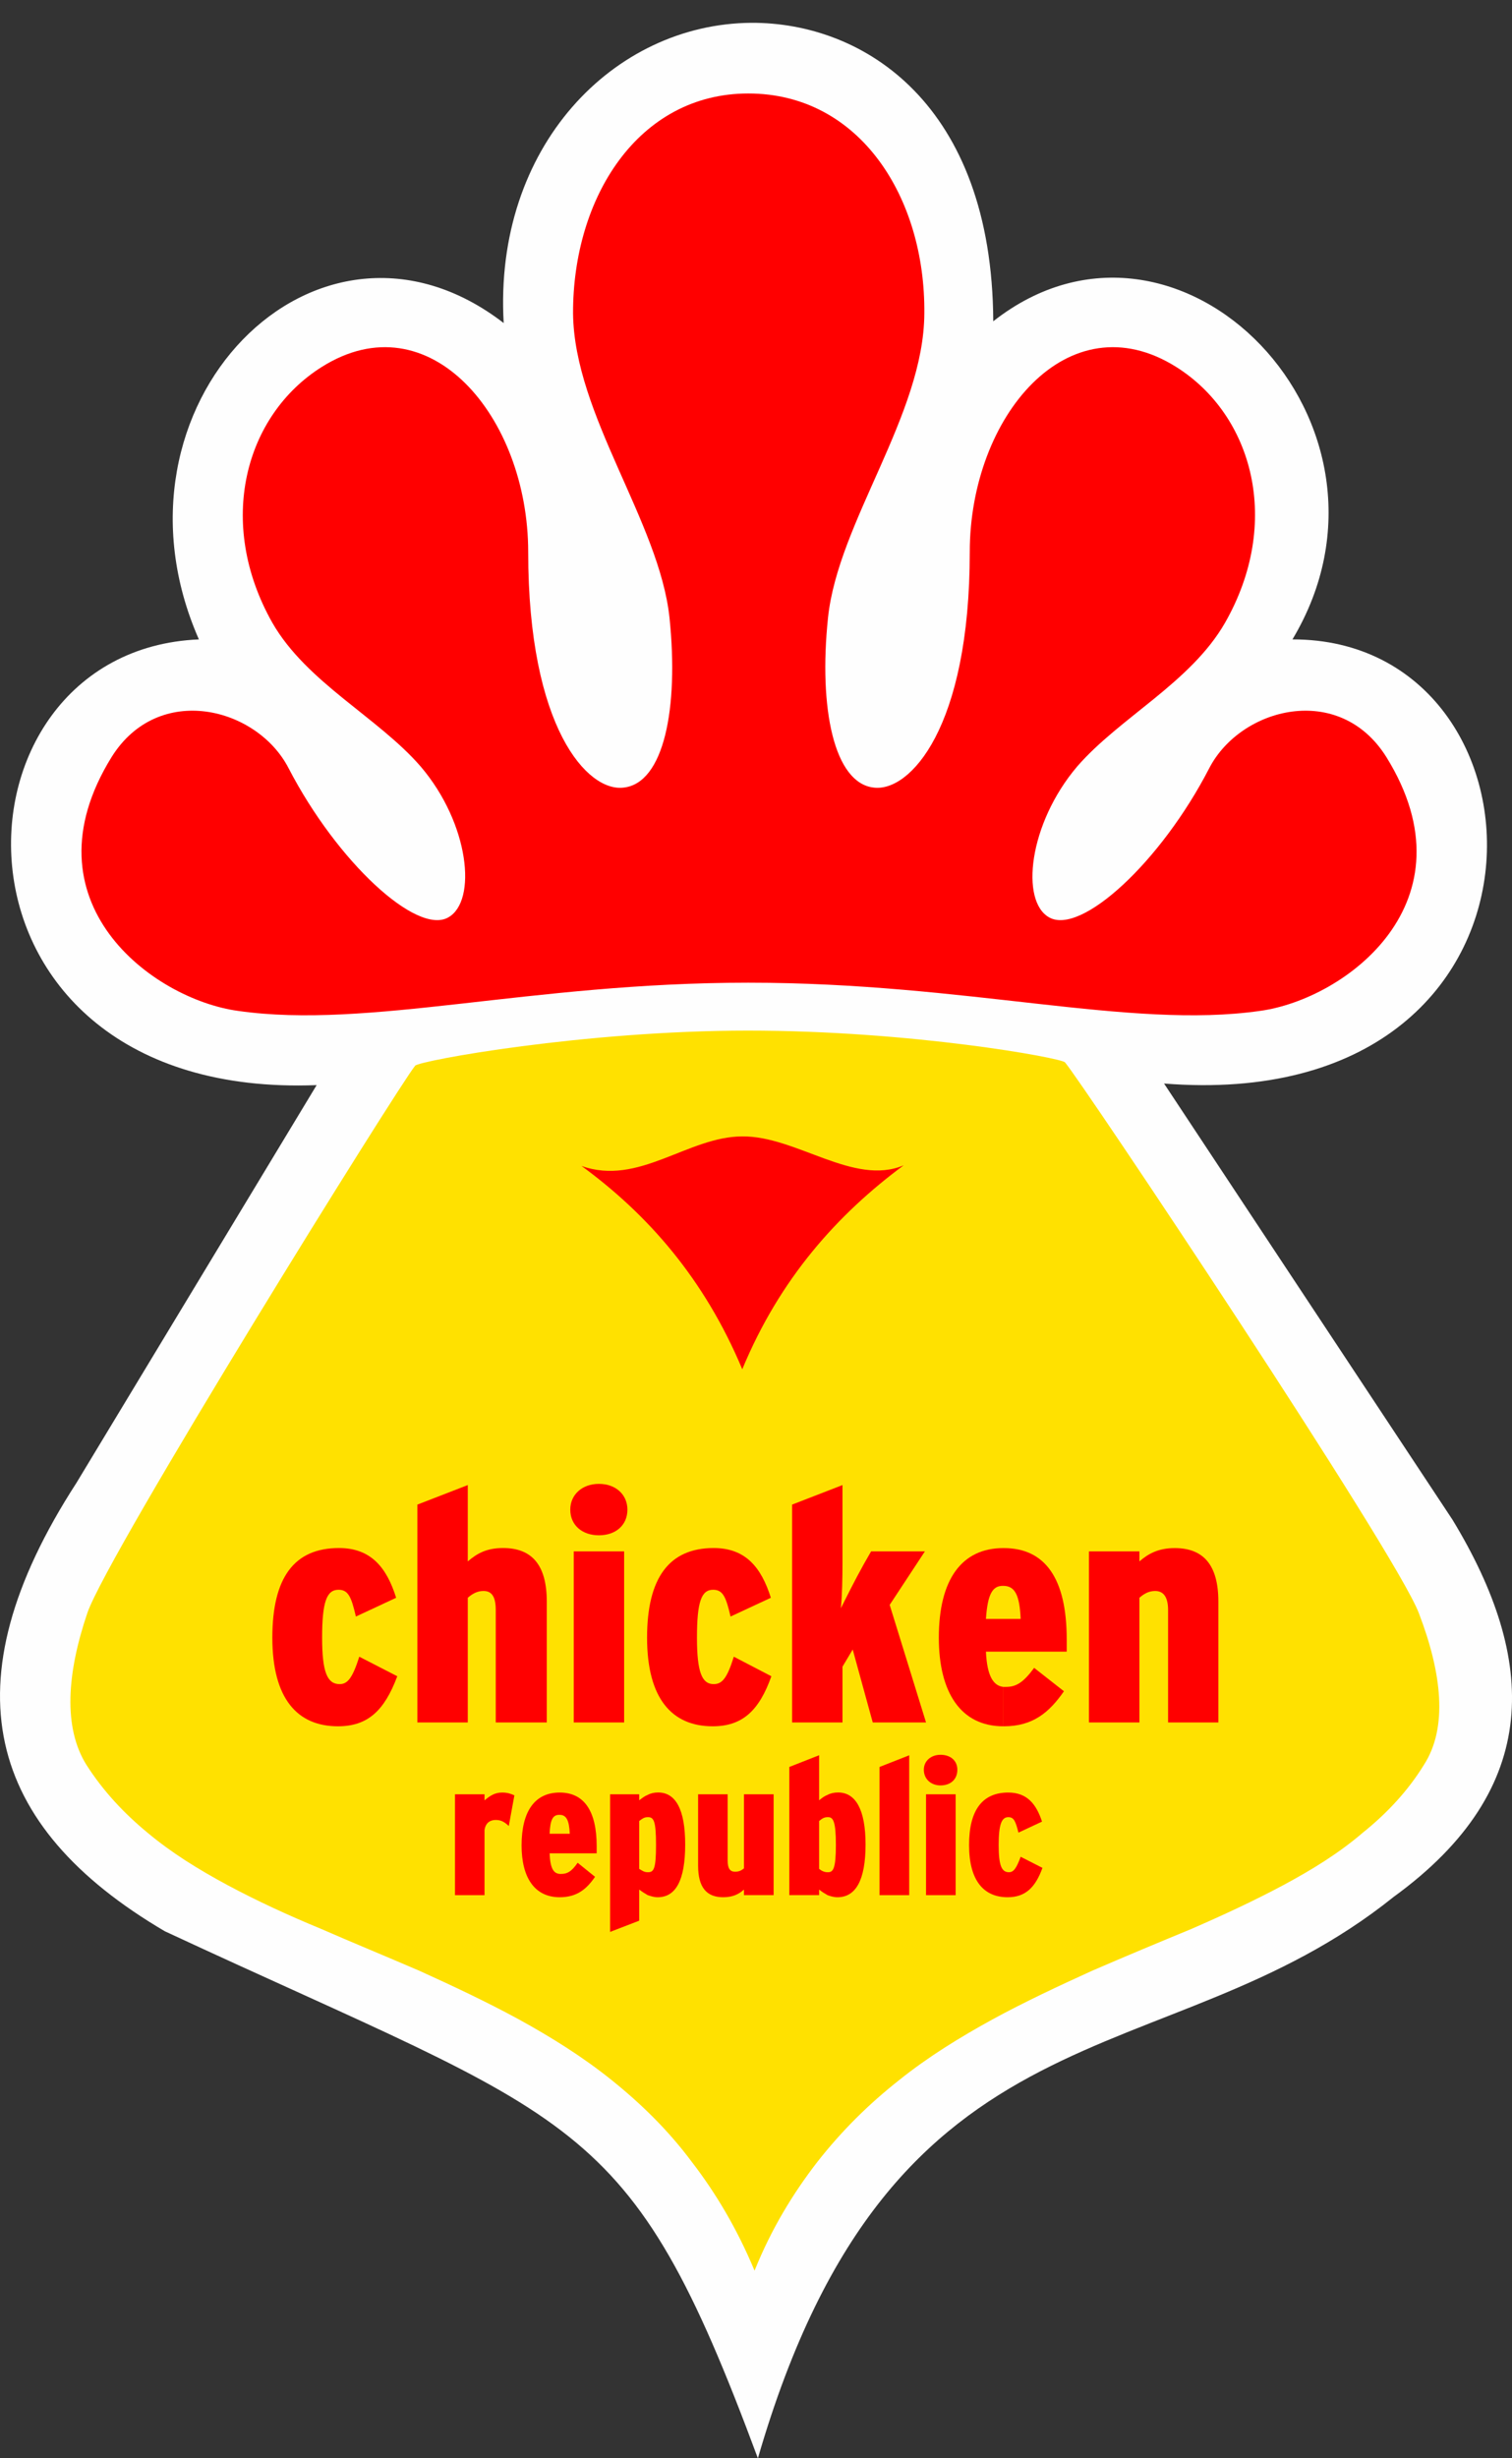 <svg width="24" height="39" viewBox="0 0 24 39" fill="none" xmlns="http://www.w3.org/2000/svg">
<rect x="0" y="0" width="24" height="39" fill="#333333" stroke="none"/>
<path fill-rule="evenodd" clip-rule="evenodd" d="M12.03 39C14.183 31.569 18.468 33.027 22.122 30.093C24.497 28.369 24.397 26.319 23.056 24.111L18.477 17.19C25.063 17.709 24.807 10.136 20.515 10.144C22.558 6.732 18.709 2.784 15.766 5.097C15.749 1.652 13.711 0.353 11.924 0.362C9.737 0.378 7.835 2.331 7.995 5.125C5.035 2.844 1.524 6.433 3.157 10.144C-1.019 10.32 -1.17 17.454 5.026 17.215L1.213 23.526C-0.853 26.718 -0.211 28.978 2.617 30.639C9.215 33.708 9.977 33.467 12.03 39H12.03Z" fill="#FEFEFE"/>
<path fill-rule="evenodd" clip-rule="evenodd" d="M11.878 1.483C10.13 1.483 9.09 3.136 9.096 4.974C9.114 6.584 10.465 8.279 10.627 9.8C10.776 11.24 10.538 12.426 9.898 12.495C9.328 12.566 8.384 11.551 8.384 8.758C8.384 6.611 6.814 4.744 5.105 5.823C3.887 6.591 3.425 8.29 4.323 9.88C4.866 10.827 6.003 11.382 6.677 12.16C7.453 13.069 7.576 14.299 7.114 14.555C6.616 14.837 5.355 13.68 4.58 12.186C4.084 11.223 2.518 10.816 1.771 12.011C0.35 14.307 2.422 15.854 3.782 16.038C5.852 16.333 8.404 15.59 11.877 15.59C15.364 15.59 17.926 16.333 19.997 16.038C21.357 15.854 23.43 14.307 22.006 12.011C21.259 10.816 19.694 11.223 19.195 12.186C18.424 13.68 17.16 14.837 16.655 14.555C16.192 14.3 16.326 13.069 17.098 12.16C17.774 11.382 18.902 10.827 19.445 9.88C20.352 8.29 19.89 6.591 18.672 5.823C16.956 4.744 15.393 6.611 15.393 8.758C15.393 11.551 14.44 12.566 13.87 12.495C13.24 12.426 12.992 11.24 13.143 9.8C13.303 8.279 14.664 6.584 14.672 4.974C14.69 3.136 13.649 1.483 11.877 1.483H11.878Z" fill="#FF0000"/>
<path d="M16.904 16.853C17.178 17.172 22.158 24.63 22.522 25.593C22.887 26.548 22.984 27.405 22.602 27.999C22.346 28.414 22.015 28.767 21.633 29.074C21.259 29.395 20.834 29.658 20.37 29.907C19.908 30.154 19.41 30.385 18.904 30.605C18.387 30.818 17.863 31.037 17.331 31.267C16.806 31.506 16.272 31.755 15.756 32.036C15.24 32.319 14.735 32.629 14.271 33.001C13.8 33.372 13.367 33.796 12.973 34.299C12.59 34.794 12.244 35.359 11.977 36.023C11.7 35.359 11.363 34.794 10.982 34.299C10.608 33.796 10.172 33.372 9.71 33.001C9.247 32.629 8.749 32.319 8.234 32.036C7.718 31.755 7.186 31.506 6.66 31.267C6.127 31.037 5.593 30.818 5.087 30.597C4.573 30.385 4.073 30.154 3.612 29.907C3.149 29.658 2.724 29.395 2.34 29.074C1.968 28.767 1.637 28.414 1.372 27.999C1.001 27.405 1.061 26.548 1.388 25.585C1.719 24.63 6.332 17.215 6.59 16.907C6.66 16.826 9.275 16.35 11.871 16.35C14.475 16.35 16.831 16.782 16.904 16.853V16.853Z" fill="#FFE100"/>
<path d="M14.344 18.487C13.294 19.265 12.379 20.282 11.782 21.723C11.178 20.282 10.28 19.265 9.23 18.497C10.137 18.823 10.921 18.029 11.782 18.029C12.637 18.019 13.553 18.823 14.344 18.487Z" fill="#FF0000"/>
<path fill-rule="evenodd" clip-rule="evenodd" d="M8.165 28.483C8.11 28.458 8.058 28.438 7.969 28.438C7.852 28.438 7.774 28.492 7.691 28.562V28.466H7.222V30.066H7.691V29.031C7.709 28.916 7.782 28.873 7.869 28.873C7.959 28.873 8.012 28.909 8.076 28.969L8.165 28.483Z" fill="#FF0000"/>
<path fill-rule="evenodd" clip-rule="evenodd" d="M8.884 28.438C8.492 28.438 8.279 28.731 8.279 29.278C8.279 29.783 8.483 30.099 8.884 30.099V29.729C8.787 29.722 8.733 29.641 8.724 29.402H8.884V29.092H8.724C8.733 28.865 8.777 28.792 8.876 28.792H8.884V28.438ZM8.884 30.099C9.16 30.099 9.312 29.968 9.445 29.775L9.169 29.552C9.071 29.695 9 29.729 8.911 29.729H8.884V30.099ZM9.471 29.402V29.289C9.471 28.724 9.267 28.438 8.884 28.438V28.792C8.991 28.792 9.035 28.881 9.044 29.092H8.884V29.402H9.471V29.402Z" fill="#FF0000"/>
<path fill-rule="evenodd" clip-rule="evenodd" d="M10.28 28.476C10.236 28.492 10.192 28.526 10.146 28.561V28.466H9.684V30.649L10.146 30.471V29.977C10.192 30.012 10.236 30.04 10.28 30.065V29.702C10.225 29.702 10.192 29.677 10.146 29.649V28.89C10.192 28.854 10.225 28.829 10.28 28.829V28.476V28.476ZM10.876 29.262C10.876 28.704 10.724 28.437 10.447 28.437C10.387 28.437 10.332 28.448 10.28 28.476V28.829H10.287C10.377 28.829 10.413 28.89 10.413 29.27C10.413 29.649 10.377 29.702 10.287 29.702H10.28V30.065C10.332 30.082 10.378 30.099 10.439 30.099C10.724 30.099 10.876 29.836 10.876 29.262V29.262Z" fill="#FF0000"/>
<path fill-rule="evenodd" clip-rule="evenodd" d="M12.28 30.065V28.466H11.809V29.641C11.764 29.677 11.73 29.694 11.666 29.694C11.587 29.694 11.55 29.641 11.55 29.517V28.466H11.081V29.597C11.081 29.943 11.215 30.099 11.48 30.099C11.632 30.099 11.73 30.049 11.809 29.977V30.065H12.28L12.28 30.065Z" fill="#FF0000"/>
<path fill-rule="evenodd" clip-rule="evenodd" d="M13.134 28.476C13.09 28.492 13.044 28.526 13.002 28.561V27.846L12.529 28.032V30.065H13.002V29.977C13.044 30.012 13.09 30.04 13.134 30.065V29.702C13.08 29.702 13.036 29.677 13.002 29.649V28.89C13.044 28.854 13.08 28.829 13.134 28.829V28.476ZM13.739 29.262C13.739 28.704 13.579 28.437 13.304 28.437C13.241 28.437 13.187 28.448 13.134 28.476V28.829H13.144C13.223 28.829 13.268 28.89 13.268 29.27C13.268 29.649 13.223 29.702 13.144 29.702H13.134V30.065C13.179 30.082 13.232 30.099 13.293 30.099C13.579 30.099 13.739 29.836 13.739 29.262V29.262Z" fill="#FF0000"/>
<path fill-rule="evenodd" clip-rule="evenodd" d="M14.432 30.066V27.847L13.961 28.032V30.066H14.432Z" fill="#FF0000"/>
<path fill-rule="evenodd" clip-rule="evenodd" d="M15.169 28.466H14.699V30.066H15.169V28.466ZM15.196 28.076C15.196 27.935 15.091 27.839 14.928 27.839C14.78 27.839 14.664 27.935 14.664 28.076C14.664 28.227 14.78 28.325 14.928 28.325C15.091 28.325 15.196 28.227 15.196 28.076Z" fill="#FF0000"/>
<path fill-rule="evenodd" clip-rule="evenodd" d="M16.547 29.633L16.201 29.457C16.131 29.649 16.085 29.702 16.015 29.702C15.899 29.702 15.852 29.597 15.852 29.27C15.852 28.943 15.899 28.829 16.004 28.829C16.094 28.829 16.119 28.89 16.166 29.074L16.54 28.899C16.45 28.625 16.306 28.438 16.004 28.438C15.596 28.438 15.382 28.713 15.382 29.27C15.382 29.846 15.623 30.099 15.994 30.099C16.272 30.099 16.433 29.949 16.547 29.633Z" fill="#FF0000"/>
<path fill-rule="evenodd" clip-rule="evenodd" d="M6.306 26.593L5.703 26.283C5.594 26.626 5.515 26.718 5.391 26.718C5.195 26.718 5.113 26.529 5.113 25.981C5.113 25.417 5.184 25.221 5.373 25.221C5.525 25.221 5.576 25.329 5.649 25.646L6.288 25.348C6.138 24.868 5.888 24.559 5.381 24.559C4.669 24.559 4.323 25.028 4.323 25.981C4.323 26.954 4.724 27.387 5.364 27.387C5.835 27.387 6.101 27.142 6.306 26.593H6.306Z" fill="#FF0000"/>
<path fill-rule="evenodd" clip-rule="evenodd" d="M8.679 27.326V25.408C8.679 24.824 8.44 24.559 7.986 24.559C7.718 24.559 7.57 24.648 7.425 24.771V23.56L6.625 23.87V27.326H7.425V25.348C7.497 25.285 7.576 25.24 7.674 25.24C7.809 25.24 7.869 25.336 7.869 25.543V27.326H8.679V27.326Z" fill="#FF0000"/>
<path fill-rule="evenodd" clip-rule="evenodd" d="M9.907 24.612H9.107V27.326H9.907V24.612ZM9.959 23.95C9.959 23.712 9.774 23.541 9.506 23.541C9.241 23.541 9.052 23.712 9.052 23.95C9.052 24.196 9.241 24.357 9.506 24.357C9.774 24.357 9.959 24.196 9.959 23.95Z" fill="#FF0000"/>
<path fill-rule="evenodd" clip-rule="evenodd" d="M12.244 26.593L11.648 26.283C11.541 26.626 11.462 26.718 11.328 26.718C11.142 26.718 11.063 26.529 11.063 25.981C11.063 25.417 11.131 25.221 11.319 25.221C11.472 25.221 11.523 25.329 11.596 25.646L12.236 25.348C12.084 24.868 11.837 24.559 11.328 24.559C10.625 24.559 10.271 25.028 10.271 25.981C10.271 26.954 10.671 27.387 11.312 27.387C11.782 27.387 12.049 27.142 12.244 26.593H12.244Z" fill="#FF0000"/>
<path fill-rule="evenodd" clip-rule="evenodd" d="M14.699 27.326L14.122 25.461L14.681 24.612H13.827L13.711 24.815C13.562 25.082 13.428 25.354 13.347 25.514C13.367 25.329 13.373 25.019 13.373 24.809V23.56L12.573 23.87V27.326H13.373V26.441L13.535 26.169L13.853 27.326H14.699H14.699Z" fill="#FF0000"/>
<path fill-rule="evenodd" clip-rule="evenodd" d="M15.925 24.56C15.268 24.56 14.902 25.054 14.902 25.982C14.902 26.849 15.25 27.387 15.925 27.387V26.762C15.774 26.744 15.668 26.603 15.65 26.203H15.925V25.684H15.65C15.676 25.285 15.757 25.159 15.916 25.159H15.925V24.56ZM15.925 27.387H15.934C16.397 27.387 16.655 27.166 16.888 26.831L16.415 26.46C16.246 26.69 16.131 26.762 15.97 26.762H15.926V27.387H15.925ZM16.932 26.203V26.008C16.932 25.037 16.586 24.56 15.934 24.56H15.925V25.159C16.113 25.159 16.185 25.312 16.201 25.684H15.925V26.203H16.932L16.932 26.203Z" fill="#FF0000"/>
<path fill-rule="evenodd" clip-rule="evenodd" d="M19.339 27.326V25.408C19.339 24.824 19.099 24.56 18.647 24.56C18.388 24.56 18.228 24.648 18.086 24.771V24.612H17.285V27.326H18.086V25.348C18.157 25.285 18.236 25.24 18.335 25.24C18.468 25.24 18.541 25.337 18.541 25.543V27.326H19.34L19.339 27.326Z" fill="#FF0000"/>
</svg>
